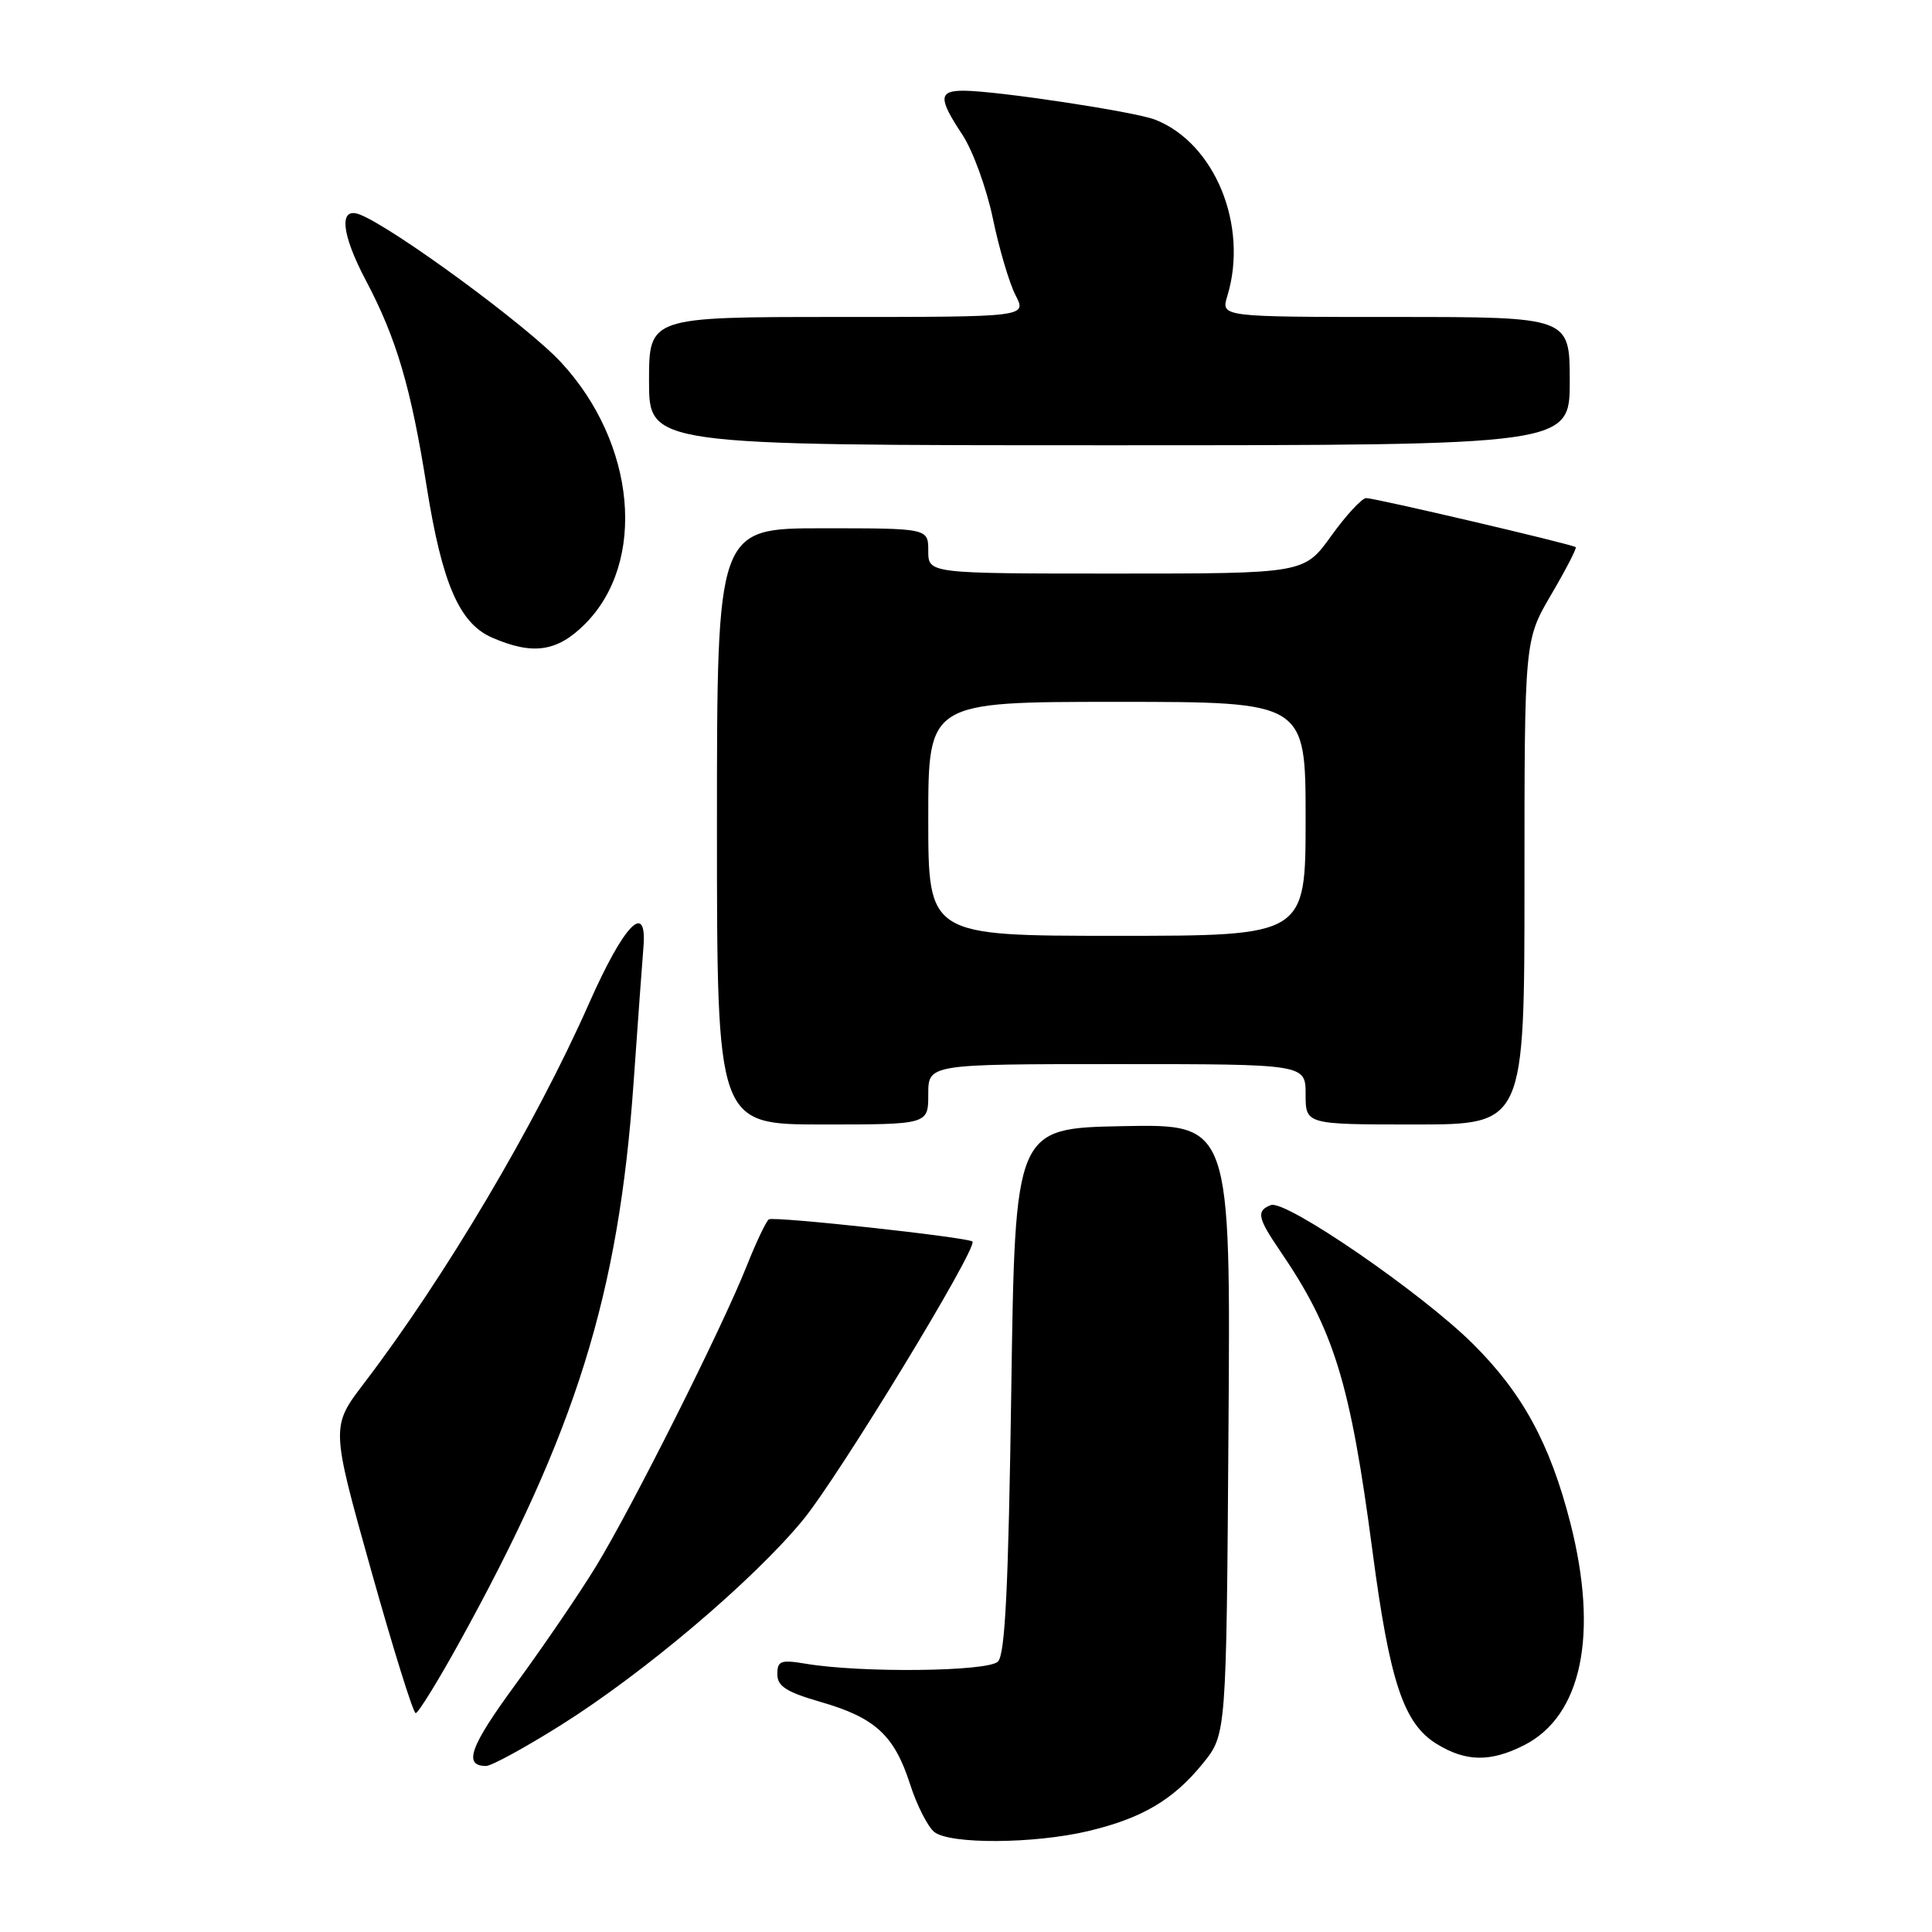<?xml version="1.0" encoding="UTF-8" standalone="no"?>
<!DOCTYPE svg PUBLIC "-//W3C//DTD SVG 1.1//EN" "http://www.w3.org/Graphics/SVG/1.1/DTD/svg11.dtd" >
<svg xmlns="http://www.w3.org/2000/svg" xmlns:xlink="http://www.w3.org/1999/xlink" version="1.1" viewBox="0 0 256 256">
 <g >
 <path fill="currentColor"
d=" M 144.14 242.64 C 151.31 240.95 155.48 238.49 159.39 233.66 C 162.50 229.82 162.50 229.82 162.78 189.38 C 163.07 148.94 163.07 148.94 148.78 149.22 C 134.50 149.50 134.50 149.50 134.00 184.20 C 133.62 210.30 133.19 219.22 132.23 220.17 C 130.90 221.50 114.10 221.69 106.75 220.45 C 103.45 219.90 103.00 220.07 103.00 221.84 C 103.00 223.44 104.20 224.20 108.75 225.52 C 115.95 227.59 118.50 229.93 120.58 236.39 C 121.48 239.20 122.94 242.06 123.80 242.75 C 125.88 244.39 136.95 244.33 144.14 242.64 Z  M 74.35 228.57 C 85.36 221.65 99.75 209.46 106.37 201.44 C 111.13 195.66 129.62 165.29 128.85 164.51 C 128.28 163.95 102.57 161.14 101.88 161.57 C 101.53 161.79 100.21 164.56 98.95 167.73 C 95.67 175.99 83.74 199.76 78.95 207.59 C 76.71 211.25 71.94 218.23 68.37 223.11 C 62.27 231.42 61.33 234.00 64.41 234.00 C 65.12 234.00 69.59 231.56 74.35 228.57 Z  M 201.95 231.25 C 209.61 227.36 211.85 216.57 208.07 201.76 C 205.38 191.27 201.72 184.56 195.13 178.03 C 188.29 171.25 170.35 158.93 168.40 159.68 C 166.44 160.43 166.63 161.37 169.59 165.71 C 176.76 176.19 178.92 183.20 181.86 205.53 C 184.15 222.89 185.99 228.41 190.40 231.10 C 194.26 233.46 197.51 233.50 201.95 231.25 Z  M 60.80 217.75 C 76.33 189.65 81.97 171.58 83.95 143.50 C 84.53 135.25 85.12 127.15 85.26 125.50 C 85.76 119.29 82.68 122.48 78.03 133.00 C 70.95 149.00 58.96 169.23 48.25 183.27 C 43.84 189.05 43.84 189.05 49.16 208.02 C 52.09 218.46 54.75 227.00 55.08 227.00 C 55.41 227.00 57.99 222.84 60.80 217.75 Z  M 123.00 145.00 C 123.00 141.00 123.00 141.00 148.00 141.00 C 173.00 141.00 173.00 141.00 173.00 145.00 C 173.00 149.00 173.00 149.00 187.50 149.00 C 202.00 149.00 202.00 149.00 202.00 116.92 C 202.00 84.84 202.00 84.84 205.54 78.79 C 207.49 75.47 208.95 72.64 208.79 72.50 C 208.35 72.12 182.22 66.00 181.03 66.00 C 180.46 66.00 178.38 68.25 176.40 71.00 C 172.81 76.00 172.81 76.00 147.91 76.00 C 123.00 76.00 123.00 76.00 123.00 73.00 C 123.00 70.00 123.00 70.00 109.00 70.00 C 95.00 70.00 95.00 70.00 95.00 109.50 C 95.00 149.00 95.00 149.00 109.00 149.00 C 123.00 149.00 123.00 149.00 123.00 145.00 Z  M 77.51 82.69 C 85.72 74.48 84.28 58.74 74.34 48.01 C 69.89 43.19 52.07 30.12 47.66 28.42 C 44.87 27.35 45.20 30.95 48.48 37.16 C 52.54 44.84 54.45 51.33 56.54 64.50 C 58.58 77.32 60.87 82.61 65.21 84.49 C 70.62 86.84 73.83 86.37 77.51 82.69 Z  M 208.00 50.50 C 208.00 42.00 208.00 42.00 184.89 42.00 C 161.78 42.00 161.78 42.00 162.62 39.25 C 165.47 29.91 160.98 18.94 153.04 15.85 C 150.36 14.80 132.17 12.05 127.75 12.02 C 124.35 12.00 124.31 13.00 127.52 17.85 C 128.90 19.94 130.72 24.94 131.56 28.95 C 132.39 32.97 133.75 37.55 134.57 39.13 C 136.05 42.00 136.05 42.00 111.03 42.00 C 86.00 42.00 86.00 42.00 86.00 50.50 C 86.00 59.00 86.00 59.00 147.00 59.00 C 208.00 59.00 208.00 59.00 208.00 50.50 Z  M 123.00 108.50 C 123.00 93.00 123.00 93.00 148.00 93.00 C 173.00 93.00 173.00 93.00 173.00 108.50 C 173.00 124.00 173.00 124.00 148.00 124.00 C 123.00 124.00 123.00 124.00 123.00 108.50 Z "/>
</g>
</svg>